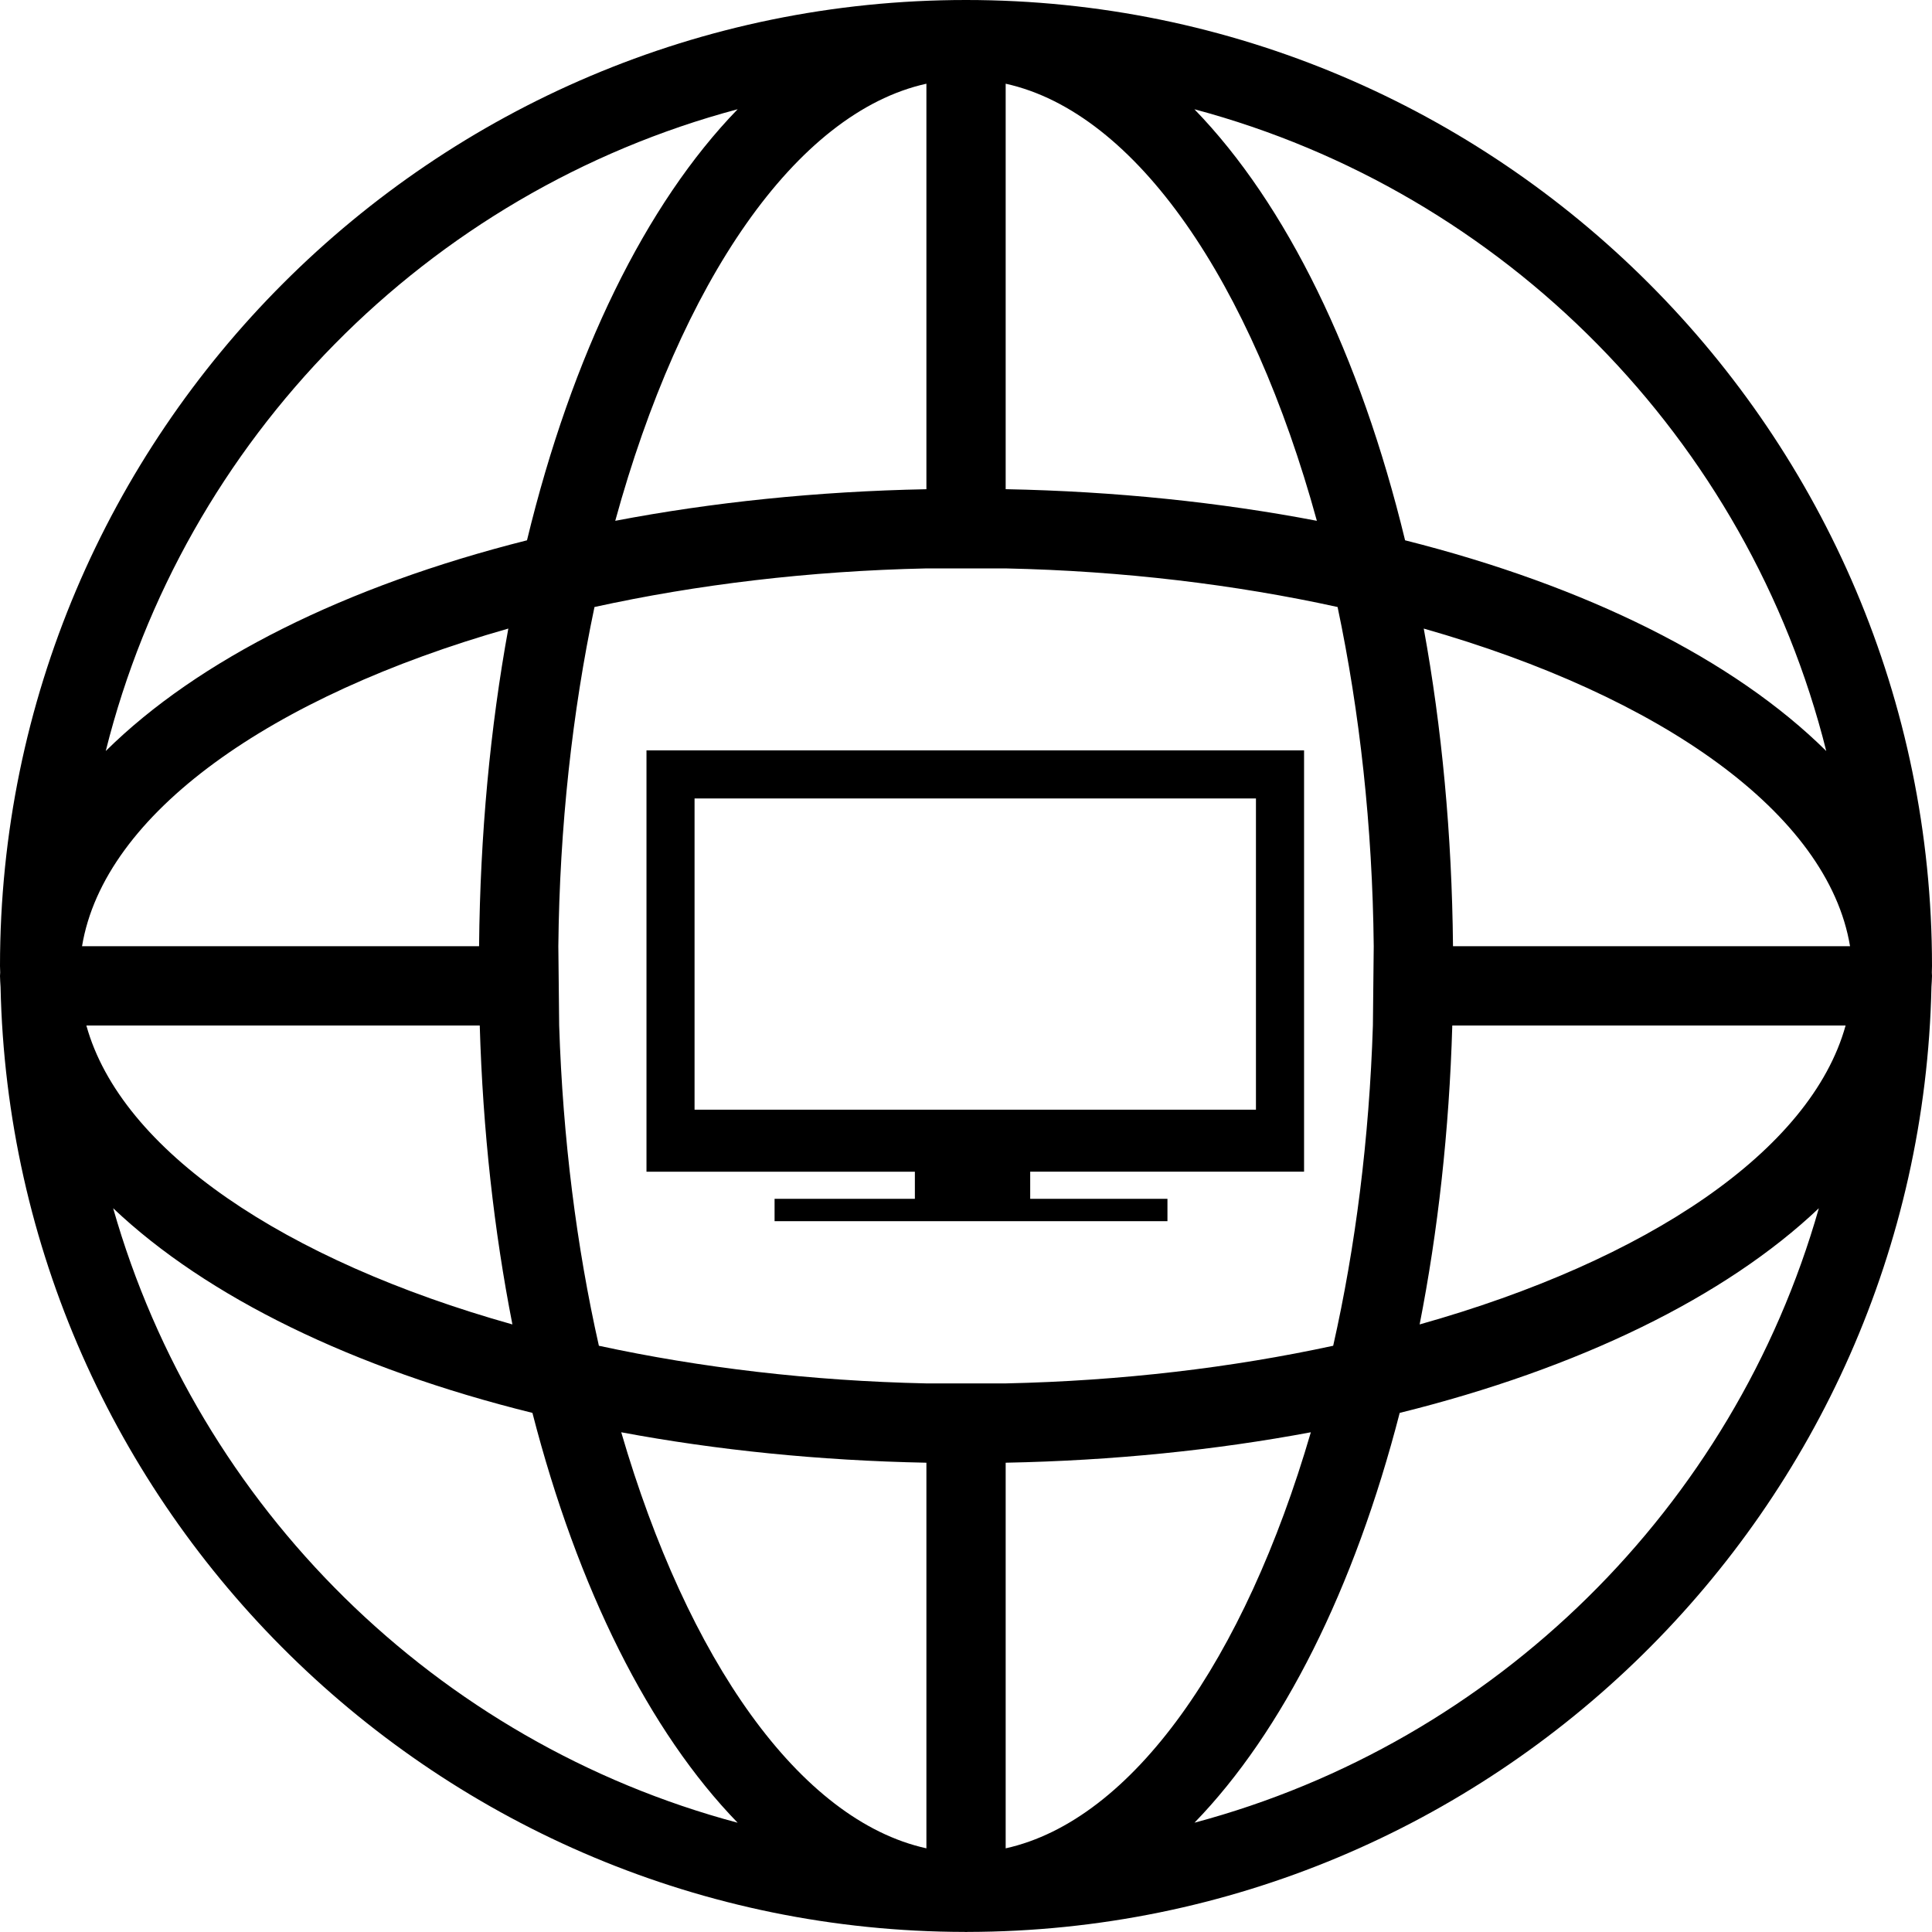 <?xml version="1.0" encoding="iso-8859-1"?>
<!-- Generator: Adobe Illustrator 16.0.0, SVG Export Plug-In . SVG Version: 6.00 Build 0)  -->
<!DOCTYPE svg PUBLIC "-//W3C//DTD SVG 1.1//EN" "http://www.w3.org/Graphics/SVG/1.1/DTD/svg11.dtd">
<svg version="1.1" id="Capa_1" xmlns="http://www.w3.org/2000/svg" xmlns:xlink="http://www.w3.org/1999/xlink" x="0px" y="0px"
	 width="48.748px" height="48.748px" viewBox="0 0 48.748 48.748" style="enable-background:new 0 0 48.748 48.748;"
	 xml:space="preserve">
<g>
	<g>
		<path d="M48.748,24.374C48.748,10.936,37.814,0.001,24.375,0h-0.001h-0.001C10.934,0,0,10.935,0,24.374
			c0,0.056,0.004,0.108,0.005,0.165C0.004,24.566,0,24.596,0,24.625c0,0.093,0.01,0.184,0.014,0.275
			c0.281,13.184,11.075,23.824,24.32,23.846c0.014,0,0.027,0.002,0.041,0.002s0.028-0.002,0.043-0.002
			C37.662,48.723,48.453,38.082,48.734,24.9c0.004-0.092,0.014-0.184,0.014-0.275c0-0.029-0.004-0.059-0.004-0.086
			C48.744,24.482,48.748,24.43,48.748,24.374z M46.08,18.95c-2.325-2.302-6.041-4.162-10.627-5.317
			c-1.135-4.684-2.998-8.488-5.316-10.876C37.963,4.845,44.111,11.077,46.08,18.95z M25.375,2.112
			c3.303,0.729,6.203,5.023,7.852,11.029c-2.44-0.467-5.08-0.744-7.852-0.798V2.112z M23.375,2.112v10.232
			c-2.772,0.054-5.41,0.331-7.851,0.797C17.172,7.135,20.072,2.842,23.375,2.112z M18.613,2.756
			c-2.318,2.388-4.182,6.192-5.316,10.877C8.71,14.788,4.994,16.648,2.668,18.95C4.637,11.076,10.787,4.843,18.613,2.756z
			 M12.826,15.86c-0.455,2.492-0.711,5.188-0.738,8.015H2.07C2.623,20.527,6.836,17.565,12.826,15.86z M12.105,25.875
			c0.078,2.663,0.363,5.195,0.824,7.543c-5.744-1.615-9.874-4.383-10.75-7.543H12.105z M2.855,30.486
			c2.36,2.238,6.053,4.044,10.579,5.164c1.144,4.438,2.949,8.045,5.178,10.341C11.016,43.965,5.003,38.033,2.855,30.486z
			 M23.375,46.637c-3.205-0.707-6.029-4.771-7.7-10.498c2.397,0.448,4.985,0.715,7.7,0.768V46.637z M23.375,34.906
			c-2.92-0.063-5.713-0.398-8.264-0.95c-0.561-2.489-0.91-5.222-1.002-8.081l-0.021-2c0.031-3.022,0.355-5.918,0.912-8.559
			c2.58-0.566,5.412-0.91,8.375-0.974h2c2.963,0.063,5.795,0.408,8.375,0.974c0.557,2.641,0.881,5.536,0.912,8.559l-0.021,2
			c-0.092,2.857-0.44,5.592-1.002,8.081c-2.551,0.552-5.344,0.887-8.264,0.95H23.375z M25.375,46.637v-9.73
			c2.715-0.053,5.303-0.319,7.7-0.768C31.404,41.864,28.58,45.928,25.375,46.637z M30.139,45.99
			c2.229-2.297,4.033-5.902,5.178-10.34c4.525-1.121,8.218-2.926,10.576-5.164C43.746,38.032,37.732,43.964,30.139,45.99z
			 M35.82,33.418c0.461-2.348,0.746-4.881,0.824-7.543h9.924C45.693,29.034,41.564,31.803,35.82,33.418z M36.662,23.875
			c-0.027-2.826-0.283-5.521-0.738-8.015c5.99,1.705,10.201,4.667,10.756,8.015H36.662z"/>
		<path d="M29.457,30.249h-3.463v-0.685h6.91v-10.63H16.312v10.63h6.772v0.685h-3.54v0.563h9.913V30.249z M17.525,27.999v-7.852
			h14.165v7.852H17.525z"/>
	</g>
</g>
<g>
</g>
<g>
</g>
<g>
</g>
<g>
</g>
<g>
</g>
<g>
</g>
<g>
</g>
<g>
</g>
<g>
</g>
<g>
</g>
<g>
</g>
<g>
</g>
<g>
</g>
<g>
</g>
<g>
</g>
</svg>
